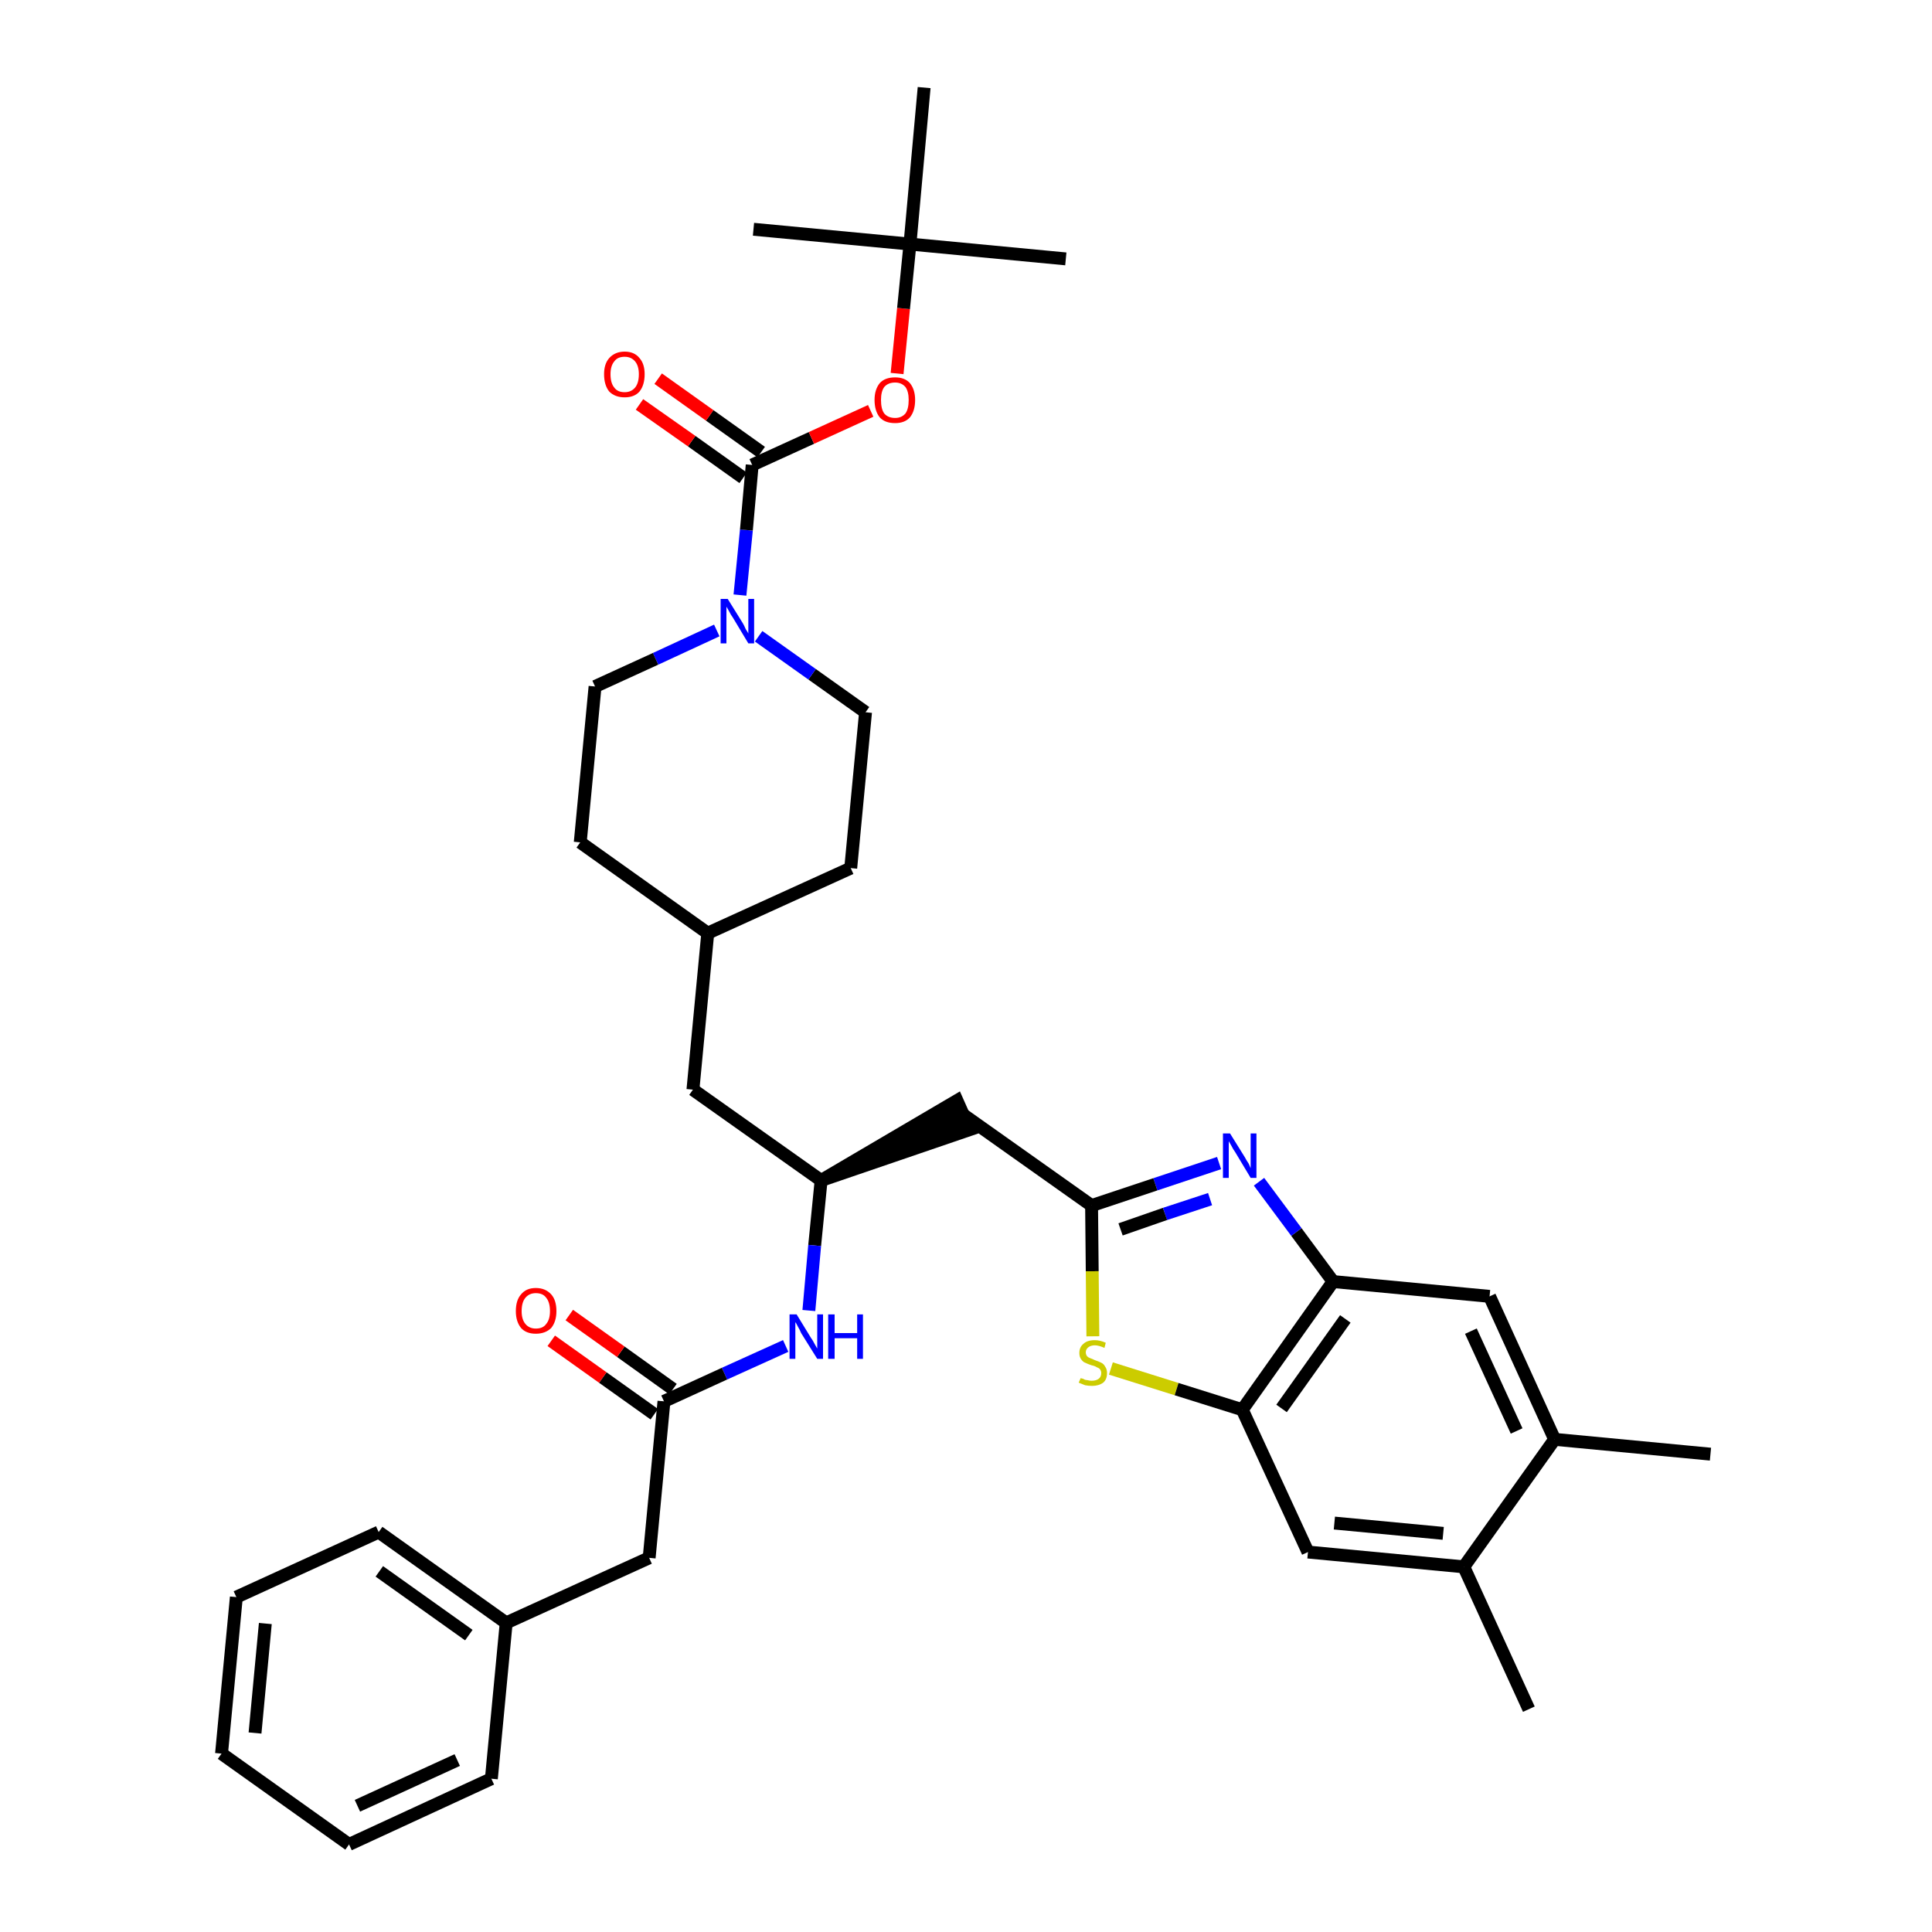 <?xml version='1.0' encoding='iso-8859-1'?>
<svg version='1.1' baseProfile='full'
              xmlns='http://www.w3.org/2000/svg'
                      xmlns:rdkit='http://www.rdkit.org/xml'
                      xmlns:xlink='http://www.w3.org/1999/xlink'
                  xml:space='preserve'
width='300px' height='300px' viewBox='0 0 300 300'>
<!-- END OF HEADER -->
<path class='bond-0 atom-0 atom-1' d='M 265.6,225.8 L 241.4,223.5' style='fill:none;fill-rule:evenodd;stroke:#000000;stroke-width:2.0px;stroke-linecap:butt;stroke-linejoin:miter;stroke-opacity:1' />
<path class='bond-1 atom-1 atom-2' d='M 241.4,223.5 L 231.3,201.3' style='fill:none;fill-rule:evenodd;stroke:#000000;stroke-width:2.0px;stroke-linecap:butt;stroke-linejoin:miter;stroke-opacity:1' />
<path class='bond-1 atom-1 atom-2' d='M 235.5,222.2 L 228.4,206.7' style='fill:none;fill-rule:evenodd;stroke:#000000;stroke-width:2.0px;stroke-linecap:butt;stroke-linejoin:miter;stroke-opacity:1' />
<path class='bond-36 atom-35 atom-1' d='M 227.3,243.3 L 241.4,223.5' style='fill:none;fill-rule:evenodd;stroke:#000000;stroke-width:2.0px;stroke-linecap:butt;stroke-linejoin:miter;stroke-opacity:1' />
<path class='bond-2 atom-2 atom-3' d='M 231.3,201.3 L 207.0,199.0' style='fill:none;fill-rule:evenodd;stroke:#000000;stroke-width:2.0px;stroke-linecap:butt;stroke-linejoin:miter;stroke-opacity:1' />
<path class='bond-3 atom-3 atom-4' d='M 207.0,199.0 L 201.3,191.3' style='fill:none;fill-rule:evenodd;stroke:#000000;stroke-width:2.0px;stroke-linecap:butt;stroke-linejoin:miter;stroke-opacity:1' />
<path class='bond-3 atom-3 atom-4' d='M 201.3,191.3 L 195.5,183.5' style='fill:none;fill-rule:evenodd;stroke:#0000FF;stroke-width:2.0px;stroke-linecap:butt;stroke-linejoin:miter;stroke-opacity:1' />
<path class='bond-37 atom-33 atom-3' d='M 192.9,218.9 L 207.0,199.0' style='fill:none;fill-rule:evenodd;stroke:#000000;stroke-width:2.0px;stroke-linecap:butt;stroke-linejoin:miter;stroke-opacity:1' />
<path class='bond-37 atom-33 atom-3' d='M 199.0,218.7 L 208.9,204.8' style='fill:none;fill-rule:evenodd;stroke:#000000;stroke-width:2.0px;stroke-linecap:butt;stroke-linejoin:miter;stroke-opacity:1' />
<path class='bond-4 atom-4 atom-5' d='M 189.3,180.6 L 179.4,183.9' style='fill:none;fill-rule:evenodd;stroke:#0000FF;stroke-width:2.0px;stroke-linecap:butt;stroke-linejoin:miter;stroke-opacity:1' />
<path class='bond-4 atom-4 atom-5' d='M 179.4,183.9 L 169.5,187.2' style='fill:none;fill-rule:evenodd;stroke:#000000;stroke-width:2.0px;stroke-linecap:butt;stroke-linejoin:miter;stroke-opacity:1' />
<path class='bond-4 atom-4 atom-5' d='M 187.9,186.2 L 180.9,188.5' style='fill:none;fill-rule:evenodd;stroke:#0000FF;stroke-width:2.0px;stroke-linecap:butt;stroke-linejoin:miter;stroke-opacity:1' />
<path class='bond-4 atom-4 atom-5' d='M 180.9,188.5 L 174.0,190.9' style='fill:none;fill-rule:evenodd;stroke:#000000;stroke-width:2.0px;stroke-linecap:butt;stroke-linejoin:miter;stroke-opacity:1' />
<path class='bond-5 atom-5 atom-6' d='M 169.5,187.2 L 149.6,173.1' style='fill:none;fill-rule:evenodd;stroke:#000000;stroke-width:2.0px;stroke-linecap:butt;stroke-linejoin:miter;stroke-opacity:1' />
<path class='bond-31 atom-5 atom-32' d='M 169.5,187.2 L 169.6,197.4' style='fill:none;fill-rule:evenodd;stroke:#000000;stroke-width:2.0px;stroke-linecap:butt;stroke-linejoin:miter;stroke-opacity:1' />
<path class='bond-31 atom-5 atom-32' d='M 169.6,197.4 L 169.7,207.5' style='fill:none;fill-rule:evenodd;stroke:#CCCC00;stroke-width:2.0px;stroke-linecap:butt;stroke-linejoin:miter;stroke-opacity:1' />
<path class='bond-6 atom-7 atom-6' d='M 127.5,183.3 L 150.6,175.4 L 148.6,170.9 Z' style='fill:#000000;fill-rule:evenodd;fill-opacity:1;stroke:#000000;stroke-width:2.0px;stroke-linecap:butt;stroke-linejoin:miter;stroke-opacity:1;' />
<path class='bond-7 atom-7 atom-8' d='M 127.5,183.3 L 107.6,169.2' style='fill:none;fill-rule:evenodd;stroke:#000000;stroke-width:2.0px;stroke-linecap:butt;stroke-linejoin:miter;stroke-opacity:1' />
<path class='bond-21 atom-7 atom-22' d='M 127.5,183.3 L 126.5,193.4' style='fill:none;fill-rule:evenodd;stroke:#000000;stroke-width:2.0px;stroke-linecap:butt;stroke-linejoin:miter;stroke-opacity:1' />
<path class='bond-21 atom-7 atom-22' d='M 126.5,193.4 L 125.6,203.5' style='fill:none;fill-rule:evenodd;stroke:#0000FF;stroke-width:2.0px;stroke-linecap:butt;stroke-linejoin:miter;stroke-opacity:1' />
<path class='bond-8 atom-8 atom-9' d='M 107.6,169.2 L 109.9,144.9' style='fill:none;fill-rule:evenodd;stroke:#000000;stroke-width:2.0px;stroke-linecap:butt;stroke-linejoin:miter;stroke-opacity:1' />
<path class='bond-9 atom-9 atom-10' d='M 109.9,144.9 L 132.1,134.8' style='fill:none;fill-rule:evenodd;stroke:#000000;stroke-width:2.0px;stroke-linecap:butt;stroke-linejoin:miter;stroke-opacity:1' />
<path class='bond-38 atom-21 atom-9' d='M 90.1,130.8 L 109.9,144.9' style='fill:none;fill-rule:evenodd;stroke:#000000;stroke-width:2.0px;stroke-linecap:butt;stroke-linejoin:miter;stroke-opacity:1' />
<path class='bond-10 atom-10 atom-11' d='M 132.1,134.8 L 134.4,110.6' style='fill:none;fill-rule:evenodd;stroke:#000000;stroke-width:2.0px;stroke-linecap:butt;stroke-linejoin:miter;stroke-opacity:1' />
<path class='bond-11 atom-11 atom-12' d='M 134.4,110.6 L 126.1,104.7' style='fill:none;fill-rule:evenodd;stroke:#000000;stroke-width:2.0px;stroke-linecap:butt;stroke-linejoin:miter;stroke-opacity:1' />
<path class='bond-11 atom-11 atom-12' d='M 126.1,104.7 L 117.8,98.8' style='fill:none;fill-rule:evenodd;stroke:#0000FF;stroke-width:2.0px;stroke-linecap:butt;stroke-linejoin:miter;stroke-opacity:1' />
<path class='bond-12 atom-12 atom-13' d='M 114.9,92.4 L 115.9,82.3' style='fill:none;fill-rule:evenodd;stroke:#0000FF;stroke-width:2.0px;stroke-linecap:butt;stroke-linejoin:miter;stroke-opacity:1' />
<path class='bond-12 atom-12 atom-13' d='M 115.9,82.3 L 116.8,72.2' style='fill:none;fill-rule:evenodd;stroke:#000000;stroke-width:2.0px;stroke-linecap:butt;stroke-linejoin:miter;stroke-opacity:1' />
<path class='bond-19 atom-12 atom-20' d='M 111.3,97.9 L 101.8,102.3' style='fill:none;fill-rule:evenodd;stroke:#0000FF;stroke-width:2.0px;stroke-linecap:butt;stroke-linejoin:miter;stroke-opacity:1' />
<path class='bond-19 atom-12 atom-20' d='M 101.8,102.3 L 92.4,106.6' style='fill:none;fill-rule:evenodd;stroke:#000000;stroke-width:2.0px;stroke-linecap:butt;stroke-linejoin:miter;stroke-opacity:1' />
<path class='bond-13 atom-13 atom-14' d='M 118.2,70.2 L 110.2,64.5' style='fill:none;fill-rule:evenodd;stroke:#000000;stroke-width:2.0px;stroke-linecap:butt;stroke-linejoin:miter;stroke-opacity:1' />
<path class='bond-13 atom-13 atom-14' d='M 110.2,64.5 L 102.2,58.8' style='fill:none;fill-rule:evenodd;stroke:#FF0000;stroke-width:2.0px;stroke-linecap:butt;stroke-linejoin:miter;stroke-opacity:1' />
<path class='bond-13 atom-13 atom-14' d='M 115.4,74.2 L 107.4,68.5' style='fill:none;fill-rule:evenodd;stroke:#000000;stroke-width:2.0px;stroke-linecap:butt;stroke-linejoin:miter;stroke-opacity:1' />
<path class='bond-13 atom-13 atom-14' d='M 107.4,68.5 L 99.3,62.8' style='fill:none;fill-rule:evenodd;stroke:#FF0000;stroke-width:2.0px;stroke-linecap:butt;stroke-linejoin:miter;stroke-opacity:1' />
<path class='bond-14 atom-13 atom-15' d='M 116.8,72.2 L 126.0,68.0' style='fill:none;fill-rule:evenodd;stroke:#000000;stroke-width:2.0px;stroke-linecap:butt;stroke-linejoin:miter;stroke-opacity:1' />
<path class='bond-14 atom-13 atom-15' d='M 126.0,68.0 L 135.2,63.8' style='fill:none;fill-rule:evenodd;stroke:#FF0000;stroke-width:2.0px;stroke-linecap:butt;stroke-linejoin:miter;stroke-opacity:1' />
<path class='bond-15 atom-15 atom-16' d='M 139.3,58.0 L 140.3,47.9' style='fill:none;fill-rule:evenodd;stroke:#FF0000;stroke-width:2.0px;stroke-linecap:butt;stroke-linejoin:miter;stroke-opacity:1' />
<path class='bond-15 atom-15 atom-16' d='M 140.3,47.9 L 141.3,37.9' style='fill:none;fill-rule:evenodd;stroke:#000000;stroke-width:2.0px;stroke-linecap:butt;stroke-linejoin:miter;stroke-opacity:1' />
<path class='bond-16 atom-16 atom-17' d='M 141.3,37.9 L 165.5,40.2' style='fill:none;fill-rule:evenodd;stroke:#000000;stroke-width:2.0px;stroke-linecap:butt;stroke-linejoin:miter;stroke-opacity:1' />
<path class='bond-17 atom-16 atom-18' d='M 141.3,37.9 L 117.0,35.6' style='fill:none;fill-rule:evenodd;stroke:#000000;stroke-width:2.0px;stroke-linecap:butt;stroke-linejoin:miter;stroke-opacity:1' />
<path class='bond-18 atom-16 atom-19' d='M 141.3,37.9 L 143.5,13.6' style='fill:none;fill-rule:evenodd;stroke:#000000;stroke-width:2.0px;stroke-linecap:butt;stroke-linejoin:miter;stroke-opacity:1' />
<path class='bond-20 atom-20 atom-21' d='M 92.4,106.6 L 90.1,130.8' style='fill:none;fill-rule:evenodd;stroke:#000000;stroke-width:2.0px;stroke-linecap:butt;stroke-linejoin:miter;stroke-opacity:1' />
<path class='bond-22 atom-22 atom-23' d='M 122.0,209.0 L 112.5,213.3' style='fill:none;fill-rule:evenodd;stroke:#0000FF;stroke-width:2.0px;stroke-linecap:butt;stroke-linejoin:miter;stroke-opacity:1' />
<path class='bond-22 atom-22 atom-23' d='M 112.5,213.3 L 103.1,217.6' style='fill:none;fill-rule:evenodd;stroke:#000000;stroke-width:2.0px;stroke-linecap:butt;stroke-linejoin:miter;stroke-opacity:1' />
<path class='bond-23 atom-23 atom-24' d='M 104.5,215.7 L 96.4,209.9' style='fill:none;fill-rule:evenodd;stroke:#000000;stroke-width:2.0px;stroke-linecap:butt;stroke-linejoin:miter;stroke-opacity:1' />
<path class='bond-23 atom-23 atom-24' d='M 96.4,209.9 L 88.4,204.2' style='fill:none;fill-rule:evenodd;stroke:#FF0000;stroke-width:2.0px;stroke-linecap:butt;stroke-linejoin:miter;stroke-opacity:1' />
<path class='bond-23 atom-23 atom-24' d='M 101.6,219.6 L 93.6,213.9' style='fill:none;fill-rule:evenodd;stroke:#000000;stroke-width:2.0px;stroke-linecap:butt;stroke-linejoin:miter;stroke-opacity:1' />
<path class='bond-23 atom-23 atom-24' d='M 93.6,213.9 L 85.6,208.2' style='fill:none;fill-rule:evenodd;stroke:#FF0000;stroke-width:2.0px;stroke-linecap:butt;stroke-linejoin:miter;stroke-opacity:1' />
<path class='bond-24 atom-23 atom-25' d='M 103.1,217.6 L 100.8,241.9' style='fill:none;fill-rule:evenodd;stroke:#000000;stroke-width:2.0px;stroke-linecap:butt;stroke-linejoin:miter;stroke-opacity:1' />
<path class='bond-25 atom-25 atom-26' d='M 100.8,241.9 L 78.6,252.0' style='fill:none;fill-rule:evenodd;stroke:#000000;stroke-width:2.0px;stroke-linecap:butt;stroke-linejoin:miter;stroke-opacity:1' />
<path class='bond-26 atom-26 atom-27' d='M 78.6,252.0 L 58.8,237.9' style='fill:none;fill-rule:evenodd;stroke:#000000;stroke-width:2.0px;stroke-linecap:butt;stroke-linejoin:miter;stroke-opacity:1' />
<path class='bond-26 atom-26 atom-27' d='M 72.8,253.9 L 58.9,244.0' style='fill:none;fill-rule:evenodd;stroke:#000000;stroke-width:2.0px;stroke-linecap:butt;stroke-linejoin:miter;stroke-opacity:1' />
<path class='bond-39 atom-31 atom-26' d='M 76.3,276.2 L 78.6,252.0' style='fill:none;fill-rule:evenodd;stroke:#000000;stroke-width:2.0px;stroke-linecap:butt;stroke-linejoin:miter;stroke-opacity:1' />
<path class='bond-27 atom-27 atom-28' d='M 58.8,237.9 L 36.7,248.0' style='fill:none;fill-rule:evenodd;stroke:#000000;stroke-width:2.0px;stroke-linecap:butt;stroke-linejoin:miter;stroke-opacity:1' />
<path class='bond-28 atom-28 atom-29' d='M 36.7,248.0 L 34.4,272.3' style='fill:none;fill-rule:evenodd;stroke:#000000;stroke-width:2.0px;stroke-linecap:butt;stroke-linejoin:miter;stroke-opacity:1' />
<path class='bond-28 atom-28 atom-29' d='M 41.2,252.1 L 39.6,269.1' style='fill:none;fill-rule:evenodd;stroke:#000000;stroke-width:2.0px;stroke-linecap:butt;stroke-linejoin:miter;stroke-opacity:1' />
<path class='bond-29 atom-29 atom-30' d='M 34.4,272.3 L 54.2,286.4' style='fill:none;fill-rule:evenodd;stroke:#000000;stroke-width:2.0px;stroke-linecap:butt;stroke-linejoin:miter;stroke-opacity:1' />
<path class='bond-30 atom-30 atom-31' d='M 54.2,286.4 L 76.3,276.2' style='fill:none;fill-rule:evenodd;stroke:#000000;stroke-width:2.0px;stroke-linecap:butt;stroke-linejoin:miter;stroke-opacity:1' />
<path class='bond-30 atom-30 atom-31' d='M 55.5,280.4 L 71.0,273.3' style='fill:none;fill-rule:evenodd;stroke:#000000;stroke-width:2.0px;stroke-linecap:butt;stroke-linejoin:miter;stroke-opacity:1' />
<path class='bond-32 atom-32 atom-33' d='M 172.5,212.5 L 182.7,215.7' style='fill:none;fill-rule:evenodd;stroke:#CCCC00;stroke-width:2.0px;stroke-linecap:butt;stroke-linejoin:miter;stroke-opacity:1' />
<path class='bond-32 atom-32 atom-33' d='M 182.7,215.7 L 192.9,218.9' style='fill:none;fill-rule:evenodd;stroke:#000000;stroke-width:2.0px;stroke-linecap:butt;stroke-linejoin:miter;stroke-opacity:1' />
<path class='bond-33 atom-33 atom-34' d='M 192.9,218.9 L 203.1,241.0' style='fill:none;fill-rule:evenodd;stroke:#000000;stroke-width:2.0px;stroke-linecap:butt;stroke-linejoin:miter;stroke-opacity:1' />
<path class='bond-34 atom-34 atom-35' d='M 203.1,241.0 L 227.3,243.3' style='fill:none;fill-rule:evenodd;stroke:#000000;stroke-width:2.0px;stroke-linecap:butt;stroke-linejoin:miter;stroke-opacity:1' />
<path class='bond-34 atom-34 atom-35' d='M 207.2,236.5 L 224.1,238.1' style='fill:none;fill-rule:evenodd;stroke:#000000;stroke-width:2.0px;stroke-linecap:butt;stroke-linejoin:miter;stroke-opacity:1' />
<path class='bond-35 atom-35 atom-36' d='M 227.3,243.3 L 237.4,265.4' style='fill:none;fill-rule:evenodd;stroke:#000000;stroke-width:2.0px;stroke-linecap:butt;stroke-linejoin:miter;stroke-opacity:1' />
<path  class='atom-4' d='M 191.0 176.0
L 193.3 179.7
Q 193.5 180.1, 193.9 180.7
Q 194.2 181.4, 194.2 181.4
L 194.2 176.0
L 195.1 176.0
L 195.1 182.9
L 194.2 182.9
L 191.8 178.9
Q 191.5 178.5, 191.2 177.9
Q 190.9 177.4, 190.8 177.2
L 190.8 182.9
L 189.9 182.9
L 189.9 176.0
L 191.0 176.0
' fill='#0000FF'/>
<path  class='atom-12' d='M 113.0 93.0
L 115.3 96.7
Q 115.5 97.0, 115.8 97.7
Q 116.2 98.3, 116.2 98.4
L 116.2 93.0
L 117.1 93.0
L 117.1 99.9
L 116.2 99.9
L 113.8 95.9
Q 113.5 95.5, 113.2 94.9
Q 112.9 94.4, 112.8 94.2
L 112.8 99.9
L 111.9 99.9
L 111.9 93.0
L 113.0 93.0
' fill='#0000FF'/>
<path  class='atom-14' d='M 93.8 58.1
Q 93.8 56.5, 94.6 55.6
Q 95.5 54.6, 97.0 54.6
Q 98.5 54.6, 99.3 55.6
Q 100.1 56.5, 100.1 58.1
Q 100.1 59.8, 99.3 60.8
Q 98.5 61.7, 97.0 61.7
Q 95.5 61.7, 94.6 60.8
Q 93.8 59.8, 93.8 58.1
M 97.0 60.9
Q 98.0 60.9, 98.6 60.2
Q 99.2 59.5, 99.2 58.1
Q 99.2 56.8, 98.6 56.1
Q 98.0 55.4, 97.0 55.4
Q 95.9 55.4, 95.4 56.1
Q 94.8 56.8, 94.8 58.1
Q 94.8 59.5, 95.4 60.2
Q 95.9 60.9, 97.0 60.9
' fill='#FF0000'/>
<path  class='atom-15' d='M 135.8 62.1
Q 135.8 60.5, 136.6 59.5
Q 137.4 58.6, 139.0 58.6
Q 140.5 58.6, 141.3 59.5
Q 142.1 60.5, 142.1 62.1
Q 142.1 63.8, 141.3 64.8
Q 140.5 65.7, 139.0 65.7
Q 137.4 65.7, 136.6 64.8
Q 135.8 63.8, 135.8 62.1
M 139.0 64.9
Q 140.0 64.9, 140.6 64.2
Q 141.1 63.5, 141.1 62.1
Q 141.1 60.8, 140.6 60.1
Q 140.0 59.4, 139.0 59.4
Q 137.9 59.4, 137.3 60.1
Q 136.8 60.8, 136.8 62.1
Q 136.8 63.5, 137.3 64.2
Q 137.9 64.9, 139.0 64.9
' fill='#FF0000'/>
<path  class='atom-22' d='M 123.7 204.1
L 125.9 207.7
Q 126.2 208.1, 126.5 208.7
Q 126.9 209.4, 126.9 209.4
L 126.9 204.1
L 127.8 204.1
L 127.8 211.0
L 126.9 211.0
L 124.4 207.0
Q 124.2 206.5, 123.9 206.0
Q 123.6 205.4, 123.5 205.3
L 123.5 211.0
L 122.6 211.0
L 122.6 204.1
L 123.7 204.1
' fill='#0000FF'/>
<path  class='atom-22' d='M 128.6 204.1
L 129.6 204.1
L 129.6 207.0
L 133.1 207.0
L 133.1 204.1
L 134.0 204.1
L 134.0 211.0
L 133.1 211.0
L 133.1 207.8
L 129.6 207.8
L 129.6 211.0
L 128.6 211.0
L 128.6 204.1
' fill='#0000FF'/>
<path  class='atom-24' d='M 80.1 203.6
Q 80.1 201.9, 80.9 201.0
Q 81.7 200.0, 83.2 200.0
Q 84.7 200.0, 85.6 201.0
Q 86.4 201.9, 86.4 203.6
Q 86.4 205.2, 85.6 206.2
Q 84.7 207.1, 83.2 207.1
Q 81.7 207.1, 80.9 206.2
Q 80.1 205.2, 80.1 203.6
M 83.2 206.3
Q 84.3 206.3, 84.8 205.6
Q 85.4 204.9, 85.4 203.6
Q 85.4 202.2, 84.8 201.5
Q 84.3 200.8, 83.2 200.8
Q 82.2 200.8, 81.6 201.5
Q 81.0 202.2, 81.0 203.6
Q 81.0 204.9, 81.6 205.6
Q 82.2 206.3, 83.2 206.3
' fill='#FF0000'/>
<path  class='atom-32' d='M 167.8 214.0
Q 167.8 214.0, 168.2 214.1
Q 168.5 214.3, 168.8 214.3
Q 169.2 214.4, 169.5 214.4
Q 170.2 214.4, 170.6 214.1
Q 171.0 213.8, 171.0 213.2
Q 171.0 212.9, 170.8 212.6
Q 170.6 212.4, 170.3 212.3
Q 170.0 212.1, 169.5 212.0
Q 168.9 211.8, 168.5 211.6
Q 168.2 211.5, 167.9 211.1
Q 167.6 210.7, 167.6 210.1
Q 167.6 209.2, 168.2 208.7
Q 168.8 208.1, 170.0 208.1
Q 170.8 208.1, 171.7 208.5
L 171.5 209.3
Q 170.6 208.9, 170.0 208.9
Q 169.4 208.9, 169.0 209.2
Q 168.6 209.5, 168.6 210.0
Q 168.6 210.3, 168.8 210.6
Q 169.0 210.8, 169.3 210.9
Q 169.6 211.0, 170.0 211.2
Q 170.6 211.4, 171.0 211.6
Q 171.4 211.8, 171.6 212.2
Q 171.9 212.6, 171.9 213.2
Q 171.9 214.2, 171.3 214.7
Q 170.6 215.2, 169.6 215.2
Q 169.0 215.2, 168.5 215.1
Q 168.0 214.9, 167.5 214.7
L 167.8 214.0
' fill='#CCCC00'/>
</svg>
